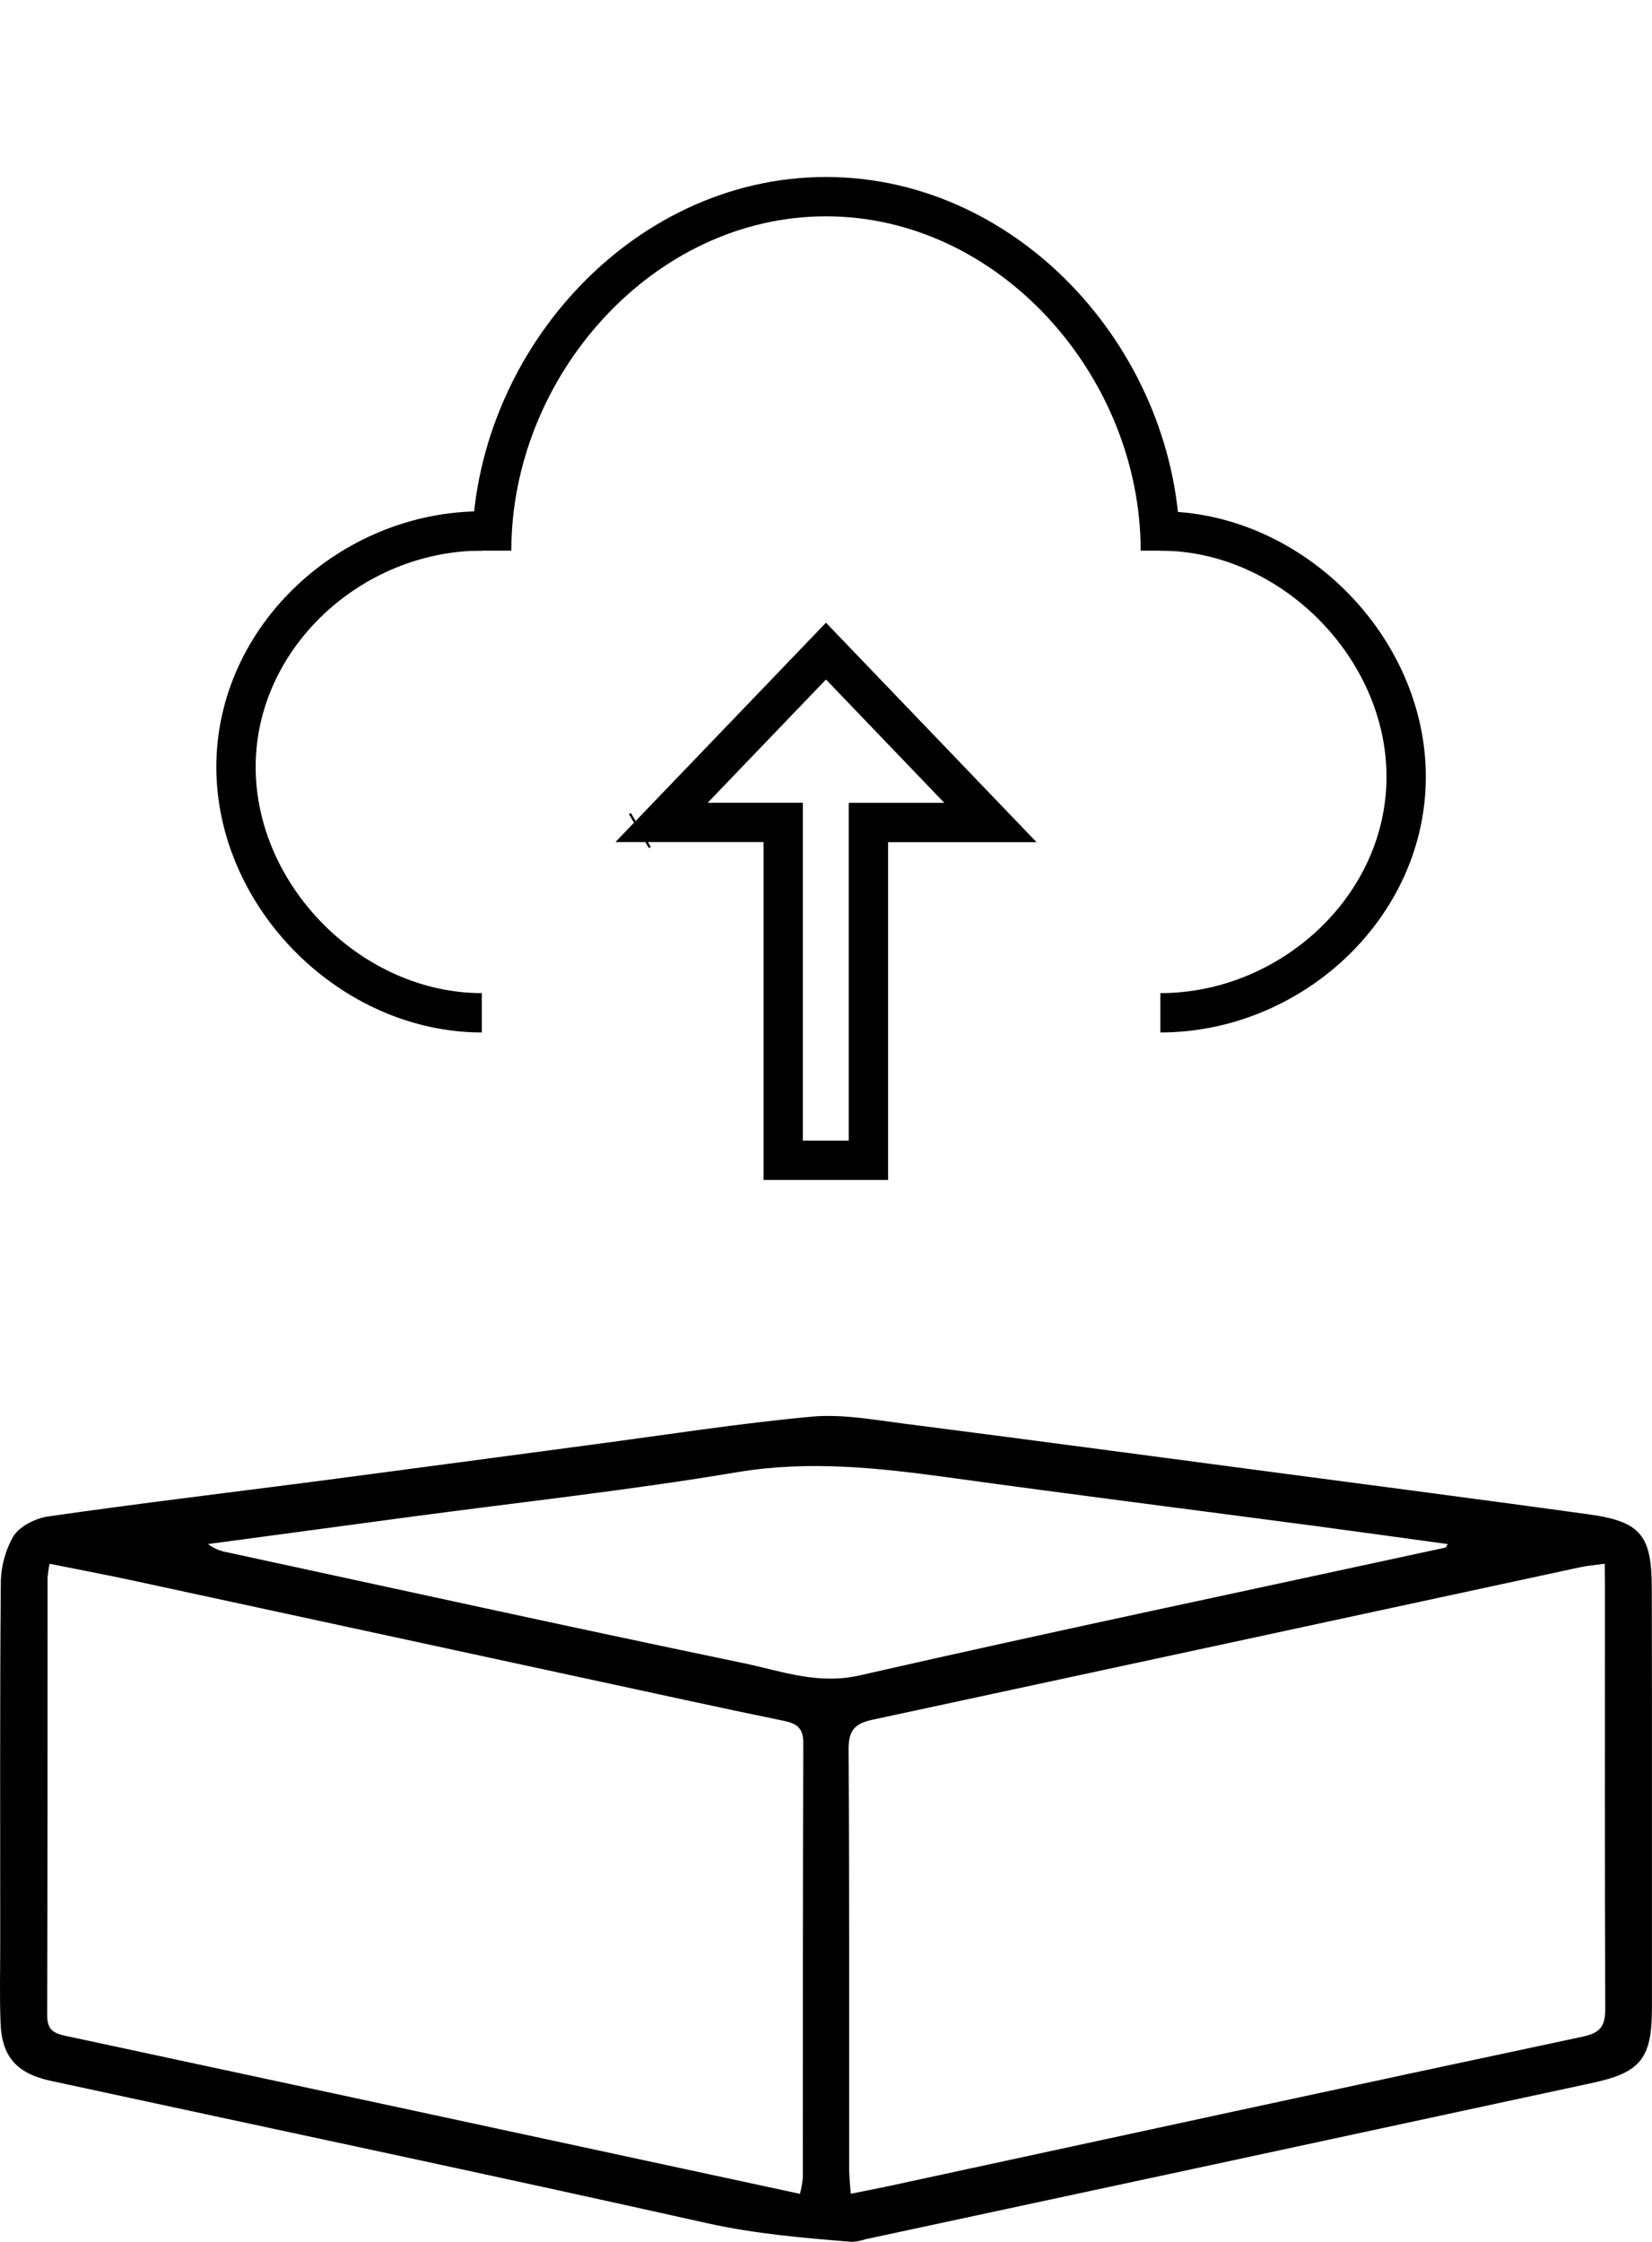 <svg width="84" height="114" viewBox="0 0 84 114" fill="none" xmlns="http://www.w3.org/2000/svg">
<path d="M83.996 91.459C83.996 95.013 83.996 98.569 83.996 102.125C83.996 104.654 83.426 105.385 81.007 105.907C68.668 108.57 56.328 111.224 43.986 113.869C43.772 113.942 43.548 113.985 43.322 113.998C40.848 113.798 38.394 113.593 35.945 113.046C24.842 110.565 13.713 108.218 2.592 105.813C0.872 105.443 0.083 104.601 0.028 102.842C-0.024 101.506 0.012 100.168 0.012 98.83C0.012 92.751 -0.01 86.672 0.04 80.593C0.032 79.728 0.251 78.877 0.676 78.126C0.998 77.608 1.802 77.206 2.443 77.112C6.776 76.489 11.141 75.962 15.492 75.401C20.368 74.764 25.239 74.104 30.114 73.458C33.827 72.966 37.532 72.384 41.261 72.037C42.812 71.895 44.417 72.194 45.984 72.394C52.175 73.187 58.36 74.017 64.549 74.835C69.949 75.55 75.351 76.254 80.74 76.997C83.433 77.367 83.987 78.052 83.99 80.786C83.997 84.345 83.999 87.903 83.996 91.459ZM81.597 79.517C81.075 79.588 80.706 79.615 80.345 79.694C68.35 82.283 56.355 84.868 44.36 87.449C43.448 87.644 43.142 87.999 43.149 88.962C43.193 96.064 43.17 103.169 43.176 110.271C43.176 110.671 43.227 111.069 43.261 111.552C43.945 111.412 44.502 111.31 45.047 111.193C56.857 108.641 68.665 106.073 80.482 103.562C81.394 103.367 81.623 103.01 81.623 102.139C81.593 94.995 81.606 87.851 81.606 80.705L81.597 79.517ZM40.675 111.556C40.747 111.283 40.796 111.005 40.823 110.724C40.823 103.353 40.823 95.981 40.846 88.608C40.846 87.835 40.467 87.631 39.856 87.504C38.155 87.155 36.457 86.795 34.762 86.426C25.421 84.407 16.082 82.388 6.744 80.367C5.358 80.068 3.962 79.806 2.519 79.517C2.471 79.757 2.437 80.001 2.418 80.246C2.418 87.658 2.418 95.071 2.4 102.484C2.4 103.173 2.687 103.387 3.312 103.518C15.711 106.174 28.112 108.85 40.675 111.556ZM73.513 78.691L73.614 78.516C71.372 78.211 69.13 77.896 66.888 77.597C60.663 76.771 54.437 75.987 48.216 75.125C44.652 74.638 41.133 74.254 37.51 74.856C32.037 75.776 26.495 76.378 20.986 77.116L10.575 78.516C10.859 78.728 11.188 78.87 11.535 78.93C20.285 80.823 29.031 82.747 37.795 84.568C39.728 84.97 41.583 85.683 43.724 85.191C53.635 82.931 63.582 80.848 73.513 78.691Z" fill="black"/>
<path d="M41.999 33.108L50.361 41.825H45.157H44.157V42.825V59H39.824V42.819V41.819H38.824H33.638L41.999 33.108ZM32.665 41.819C32.665 41.819 32.666 41.819 32.666 41.819L32.665 41.819ZM32.586 42.204L32.487 42.262L32.586 42.204Z" stroke="black" stroke-width="2"/>
<path d="M24.5 51.5C17.873 51.5 12 45.627 12 39C12 32.373 17.873 27 24.5 27" stroke="black" stroke-width="2"/>
<path d="M59 27C65.627 27 71.5 32.873 71.5 39.5C71.5 46.127 65.627 51.5 59 51.5" stroke="black" stroke-width="2"/>
<path d="M59 28C59 18.611 51.389 10 42 10C32.611 10 25 18.611 25 28" stroke="black" stroke-width="2"/>
</svg>

